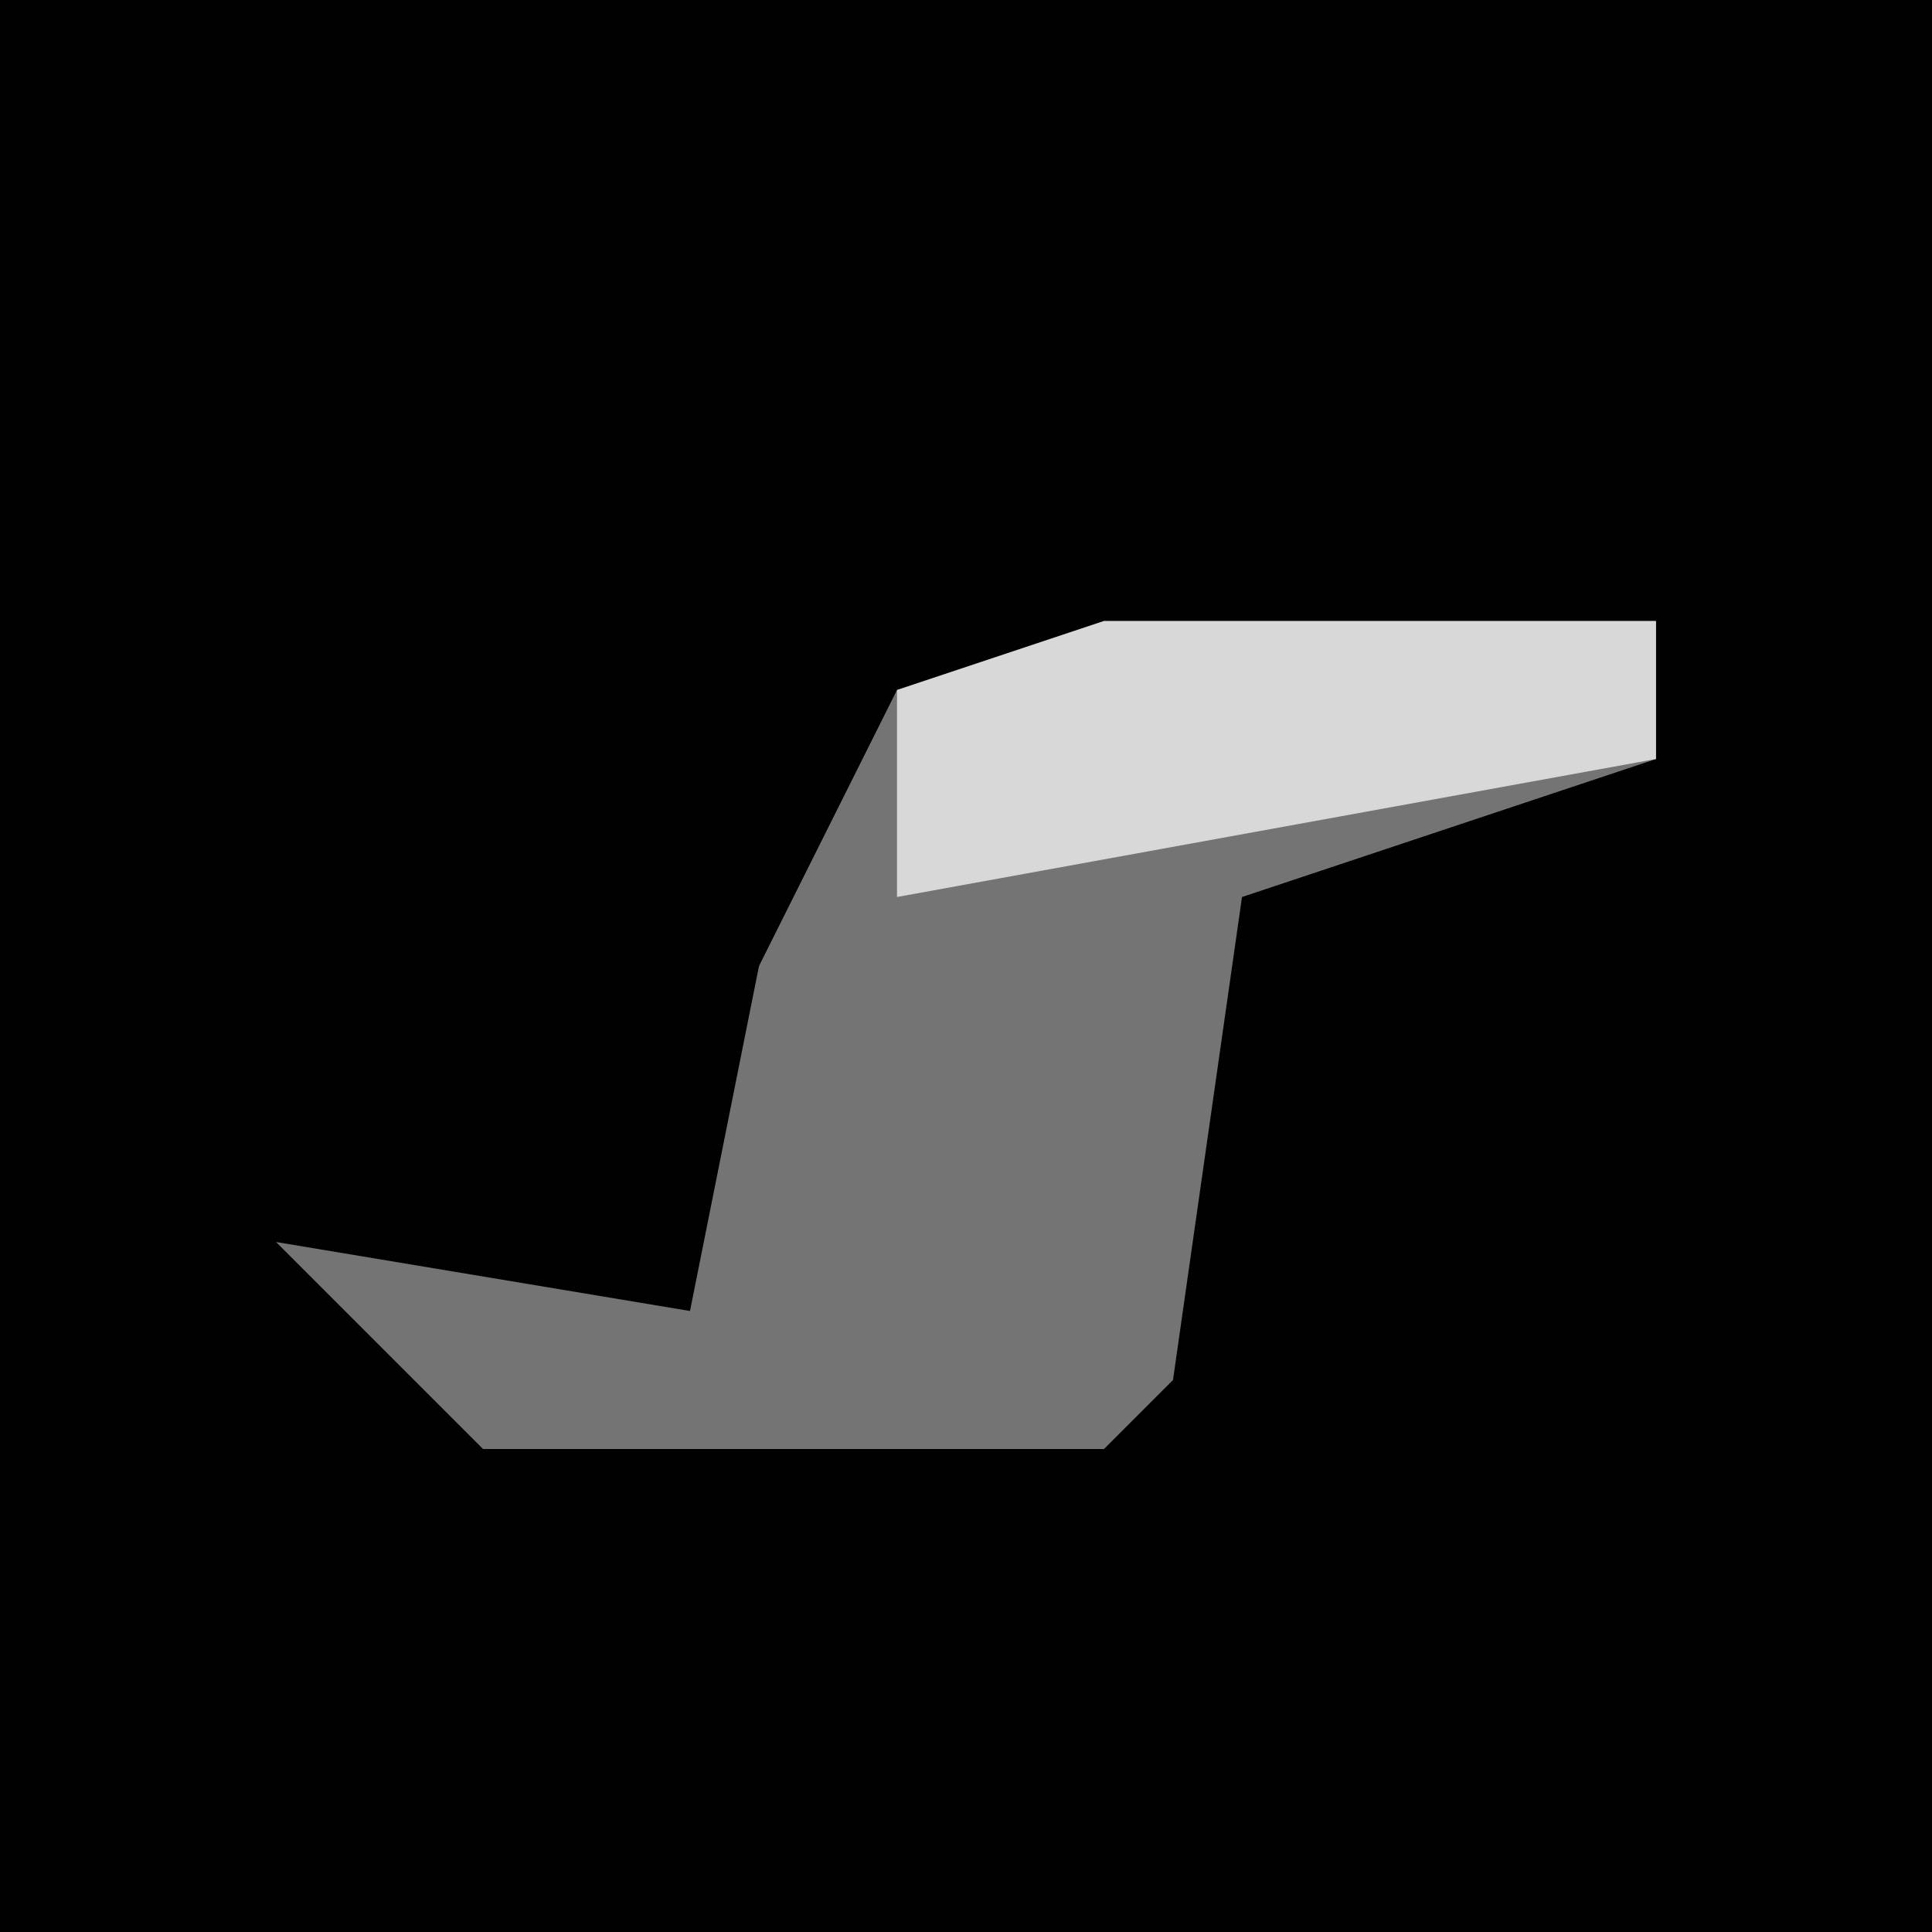<?xml version="1.0" encoding="UTF-8"?>
<svg version="1.1" xmlns="http://www.w3.org/2000/svg" width="28" height="28">
<path d="M0,0 L28,0 L28,28 L0,28 Z " fill="#010101" transform="translate(0,0)"/>
<path d="M0,0 L8,0 L8,2 L2,4 L1,11 L0,12 L-9,12 L-12,9 L-6,10 L-5,5 L-3,1 Z " fill="#747474" transform="translate(16,9)"/>
<path d="M0,0 L8,0 L8,2 L-3,4 L-3,1 Z " fill="#D8D8D8" transform="translate(16,9)"/>
</svg>
